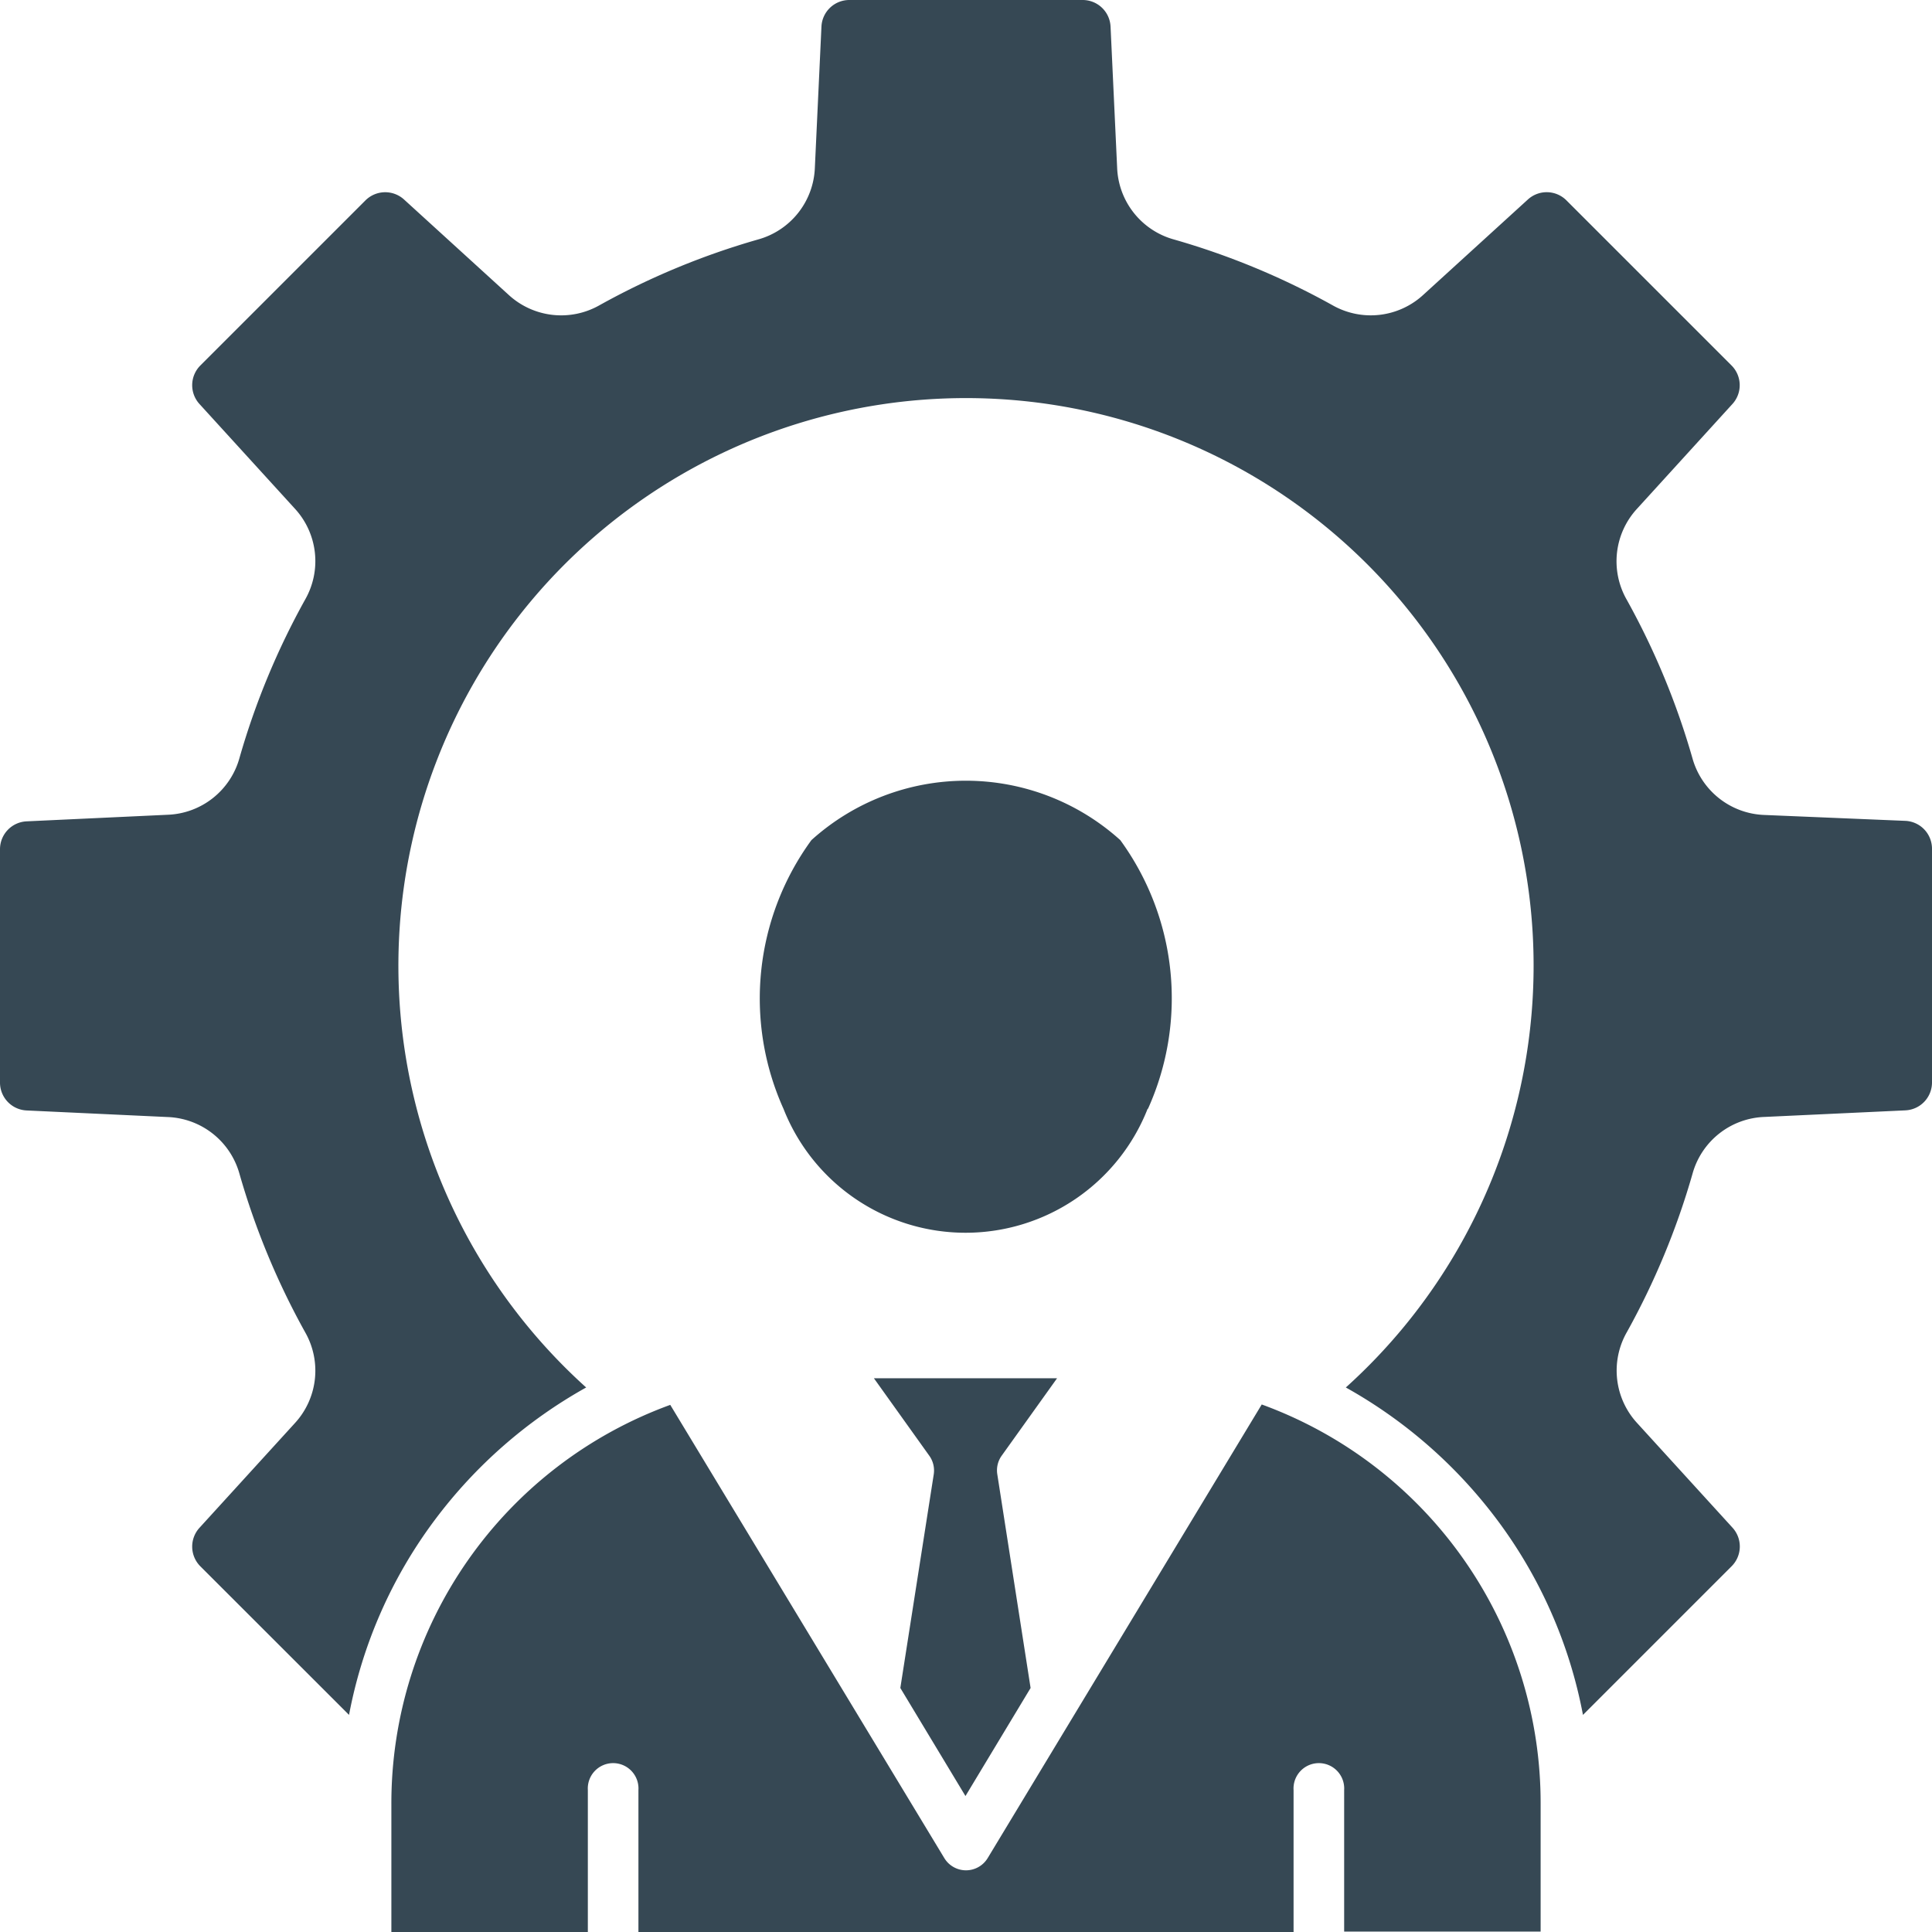 <svg id="operation" xmlns="http://www.w3.org/2000/svg" width="19.667" height="19.667" viewBox="0 0 19.667 19.667">
  <path id="Path_27463" data-name="Path 27463" d="M45.407,26.536l.968-1.063a.284.284,0,0,0-.009-.393l-1.68-1.68a.284.284,0,0,0-.393-.009l-1.062.968a.789.789,0,0,1-.927.108,7.638,7.638,0,0,0-1.613-.669.789.789,0,0,1-.579-.732l-.067-1.435a.284.284,0,0,0-.284-.271H37.386a.284.284,0,0,0-.284.271l-.067,1.435a.789.789,0,0,1-.579.732,7.642,7.642,0,0,0-1.613.669.79.79,0,0,1-.928-.108l-1.062-.968a.285.285,0,0,0-.393.009l-1.68,1.68a.284.284,0,0,0-.009.393l.968,1.062a.789.789,0,0,1,.108.927,7.651,7.651,0,0,0-.669,1.613.789.789,0,0,1-.732.579l-1.435.067a.284.284,0,0,0-.271.284v2.375a.284.284,0,0,0,.271.284l1.435.067a.79.79,0,0,1,.732.579,7.661,7.661,0,0,0,.669,1.613.789.789,0,0,1-.108.927l-.968,1.062a.284.284,0,0,0,.009.393l1.513,1.512a4.8,4.8,0,0,1,.875-1.987,4.912,4.912,0,0,1,1.539-1.346,5.778,5.778,0,1,1,7.733,0,4.912,4.912,0,0,1,1.539,1.346,4.8,4.8,0,0,1,.875,1.987l1.513-1.513a.284.284,0,0,0,.009-.393l-.968-1.062a.789.789,0,0,1-.108-.927,7.657,7.657,0,0,0,.669-1.613.789.789,0,0,1,.732-.579l1.435-.067a.284.284,0,0,0,.271-.284V30a.284.284,0,0,0-.271-.284L46.7,29.656a.79.79,0,0,1-.732-.579,7.657,7.657,0,0,0-.669-1.613A.789.789,0,0,1,45.407,26.536Zm-3.823,9.121a4.318,4.318,0,0,1,2.839,4.066v1.3h-2V39.582a.258.258,0,1,0-.515,0v1.445H35.239V39.582a.258.258,0,1,0-.515,0v1.445h-2v-1.3a4.317,4.317,0,0,1,2.839-4.066l2.79,4.614a.258.258,0,0,0,.441,0ZM39.5,35.391l-.563.787a.256.256,0,0,0-.045.189l.339,2.176-.663,1.1-.663-1.1.34-2.174a.258.258,0,0,0-.045-.19l-.564-.789H39.5Zm.922-2.743a1.992,1.992,0,0,1-3.706,0A2.734,2.734,0,0,1,37,29.912a2.346,2.346,0,0,1,3.144,0A2.734,2.734,0,0,1,40.426,32.647Z" transform="translate(-28.74 -21.36)" fill="#364854" fill-rule="evenodd"/>
</svg>
